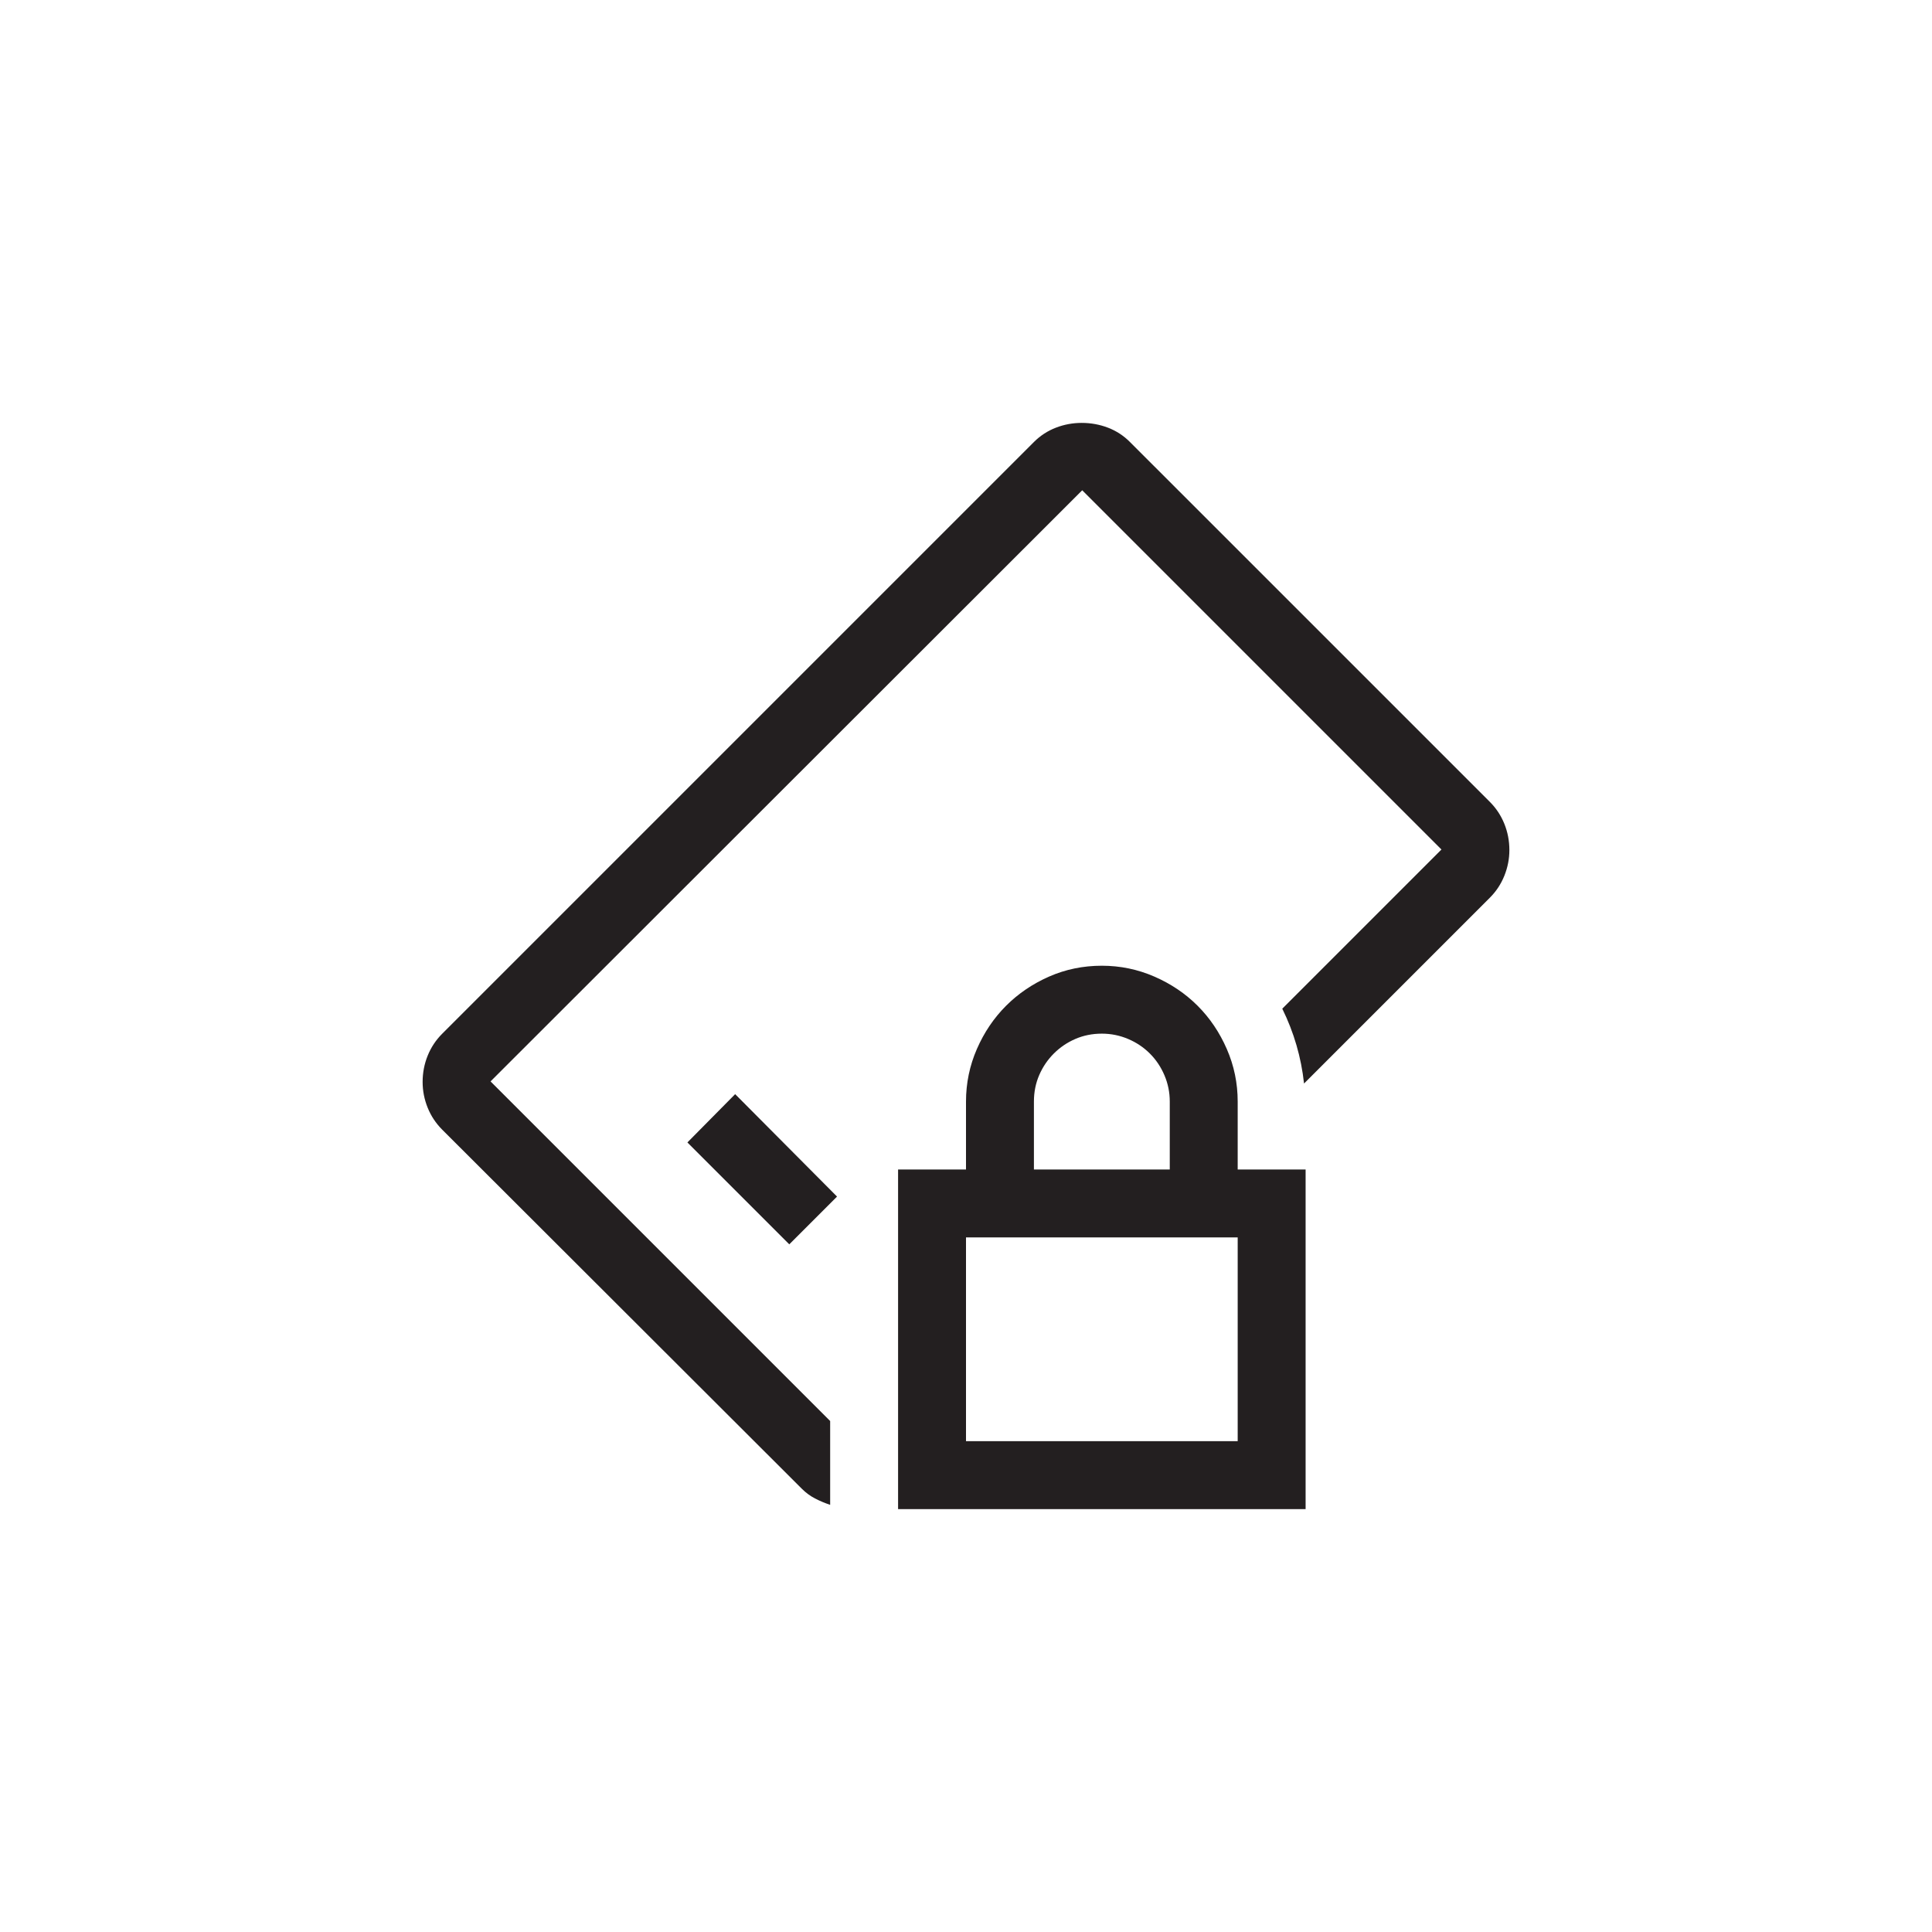 <?xml version="1.0" encoding="utf-8"?>
<!-- Generator: Adobe Illustrator 15.1.0, SVG Export Plug-In . SVG Version: 6.00 Build 0)  -->
<!DOCTYPE svg PUBLIC "-//W3C//DTD SVG 1.0//EN" "http://www.w3.org/TR/2001/REC-SVG-20010904/DTD/svg10.dtd">
<svg version="1.0" id="icon" xmlns="http://www.w3.org/2000/svg" xmlns:xlink="http://www.w3.org/1999/xlink" x="0px" y="0px"
	 width="64px" height="64px" viewBox="0 0 64 64" enable-background="new 0 0 64 64" xml:space="preserve">
<g>
	<path fill="#231F20" d="M35.832,14.009c0.305,0,0.595,0.053,0.87,0.158s0.519,0.264,0.729,0.475L49.35,26.56
		c0.211,0.211,0.372,0.454,0.483,0.729S50,27.854,50,28.159c0,0.293-0.056,0.577-0.167,0.853s-0.272,0.519-0.483,0.729l-6.152,6.152
		c-0.094-0.867-0.334-1.693-0.721-2.479l5.273-5.273l-11.9-11.9l-19.6,19.582l11.25,11.25v2.777
		c-0.176-0.059-0.343-0.129-0.501-0.211s-0.302-0.188-0.431-0.316l-11.918-11.9c-0.211-0.211-0.372-0.454-0.483-0.729
		S14,36.134,14,35.841c0-0.305,0.056-0.595,0.167-0.87s0.272-0.519,0.483-0.729l19.6-19.6c0.211-0.211,0.454-0.369,0.729-0.475
		S35.539,14.009,35.832,14.009z M22.771,37.845l1.582-1.6l3.375,3.393l-1.582,1.582L22.771,37.845z M36.5,31.991
		c0.609,0,1.189,0.12,1.74,0.36s1.028,0.562,1.433,0.967s0.727,0.882,0.967,1.433S41,35.882,41,36.491v2.25h2.25v11.25h-13.5v-11.25
		H32v-2.25c0-0.609,0.12-1.189,0.36-1.74s0.562-1.028,0.967-1.433s0.879-0.727,1.424-0.967S35.879,31.991,36.5,31.991z M41,40.991
		h-9v6.75h9V40.991z M34.25,38.741h4.5v-2.25c0-0.305-0.059-0.595-0.176-0.87s-0.278-0.516-0.483-0.721s-0.445-0.366-0.721-0.483
		s-0.565-0.176-0.87-0.176c-0.316,0-0.609,0.059-0.879,0.176s-0.507,0.278-0.712,0.483s-0.366,0.442-0.483,0.712
		s-0.176,0.562-0.176,0.879V38.741z"/>
</g>
</svg>
